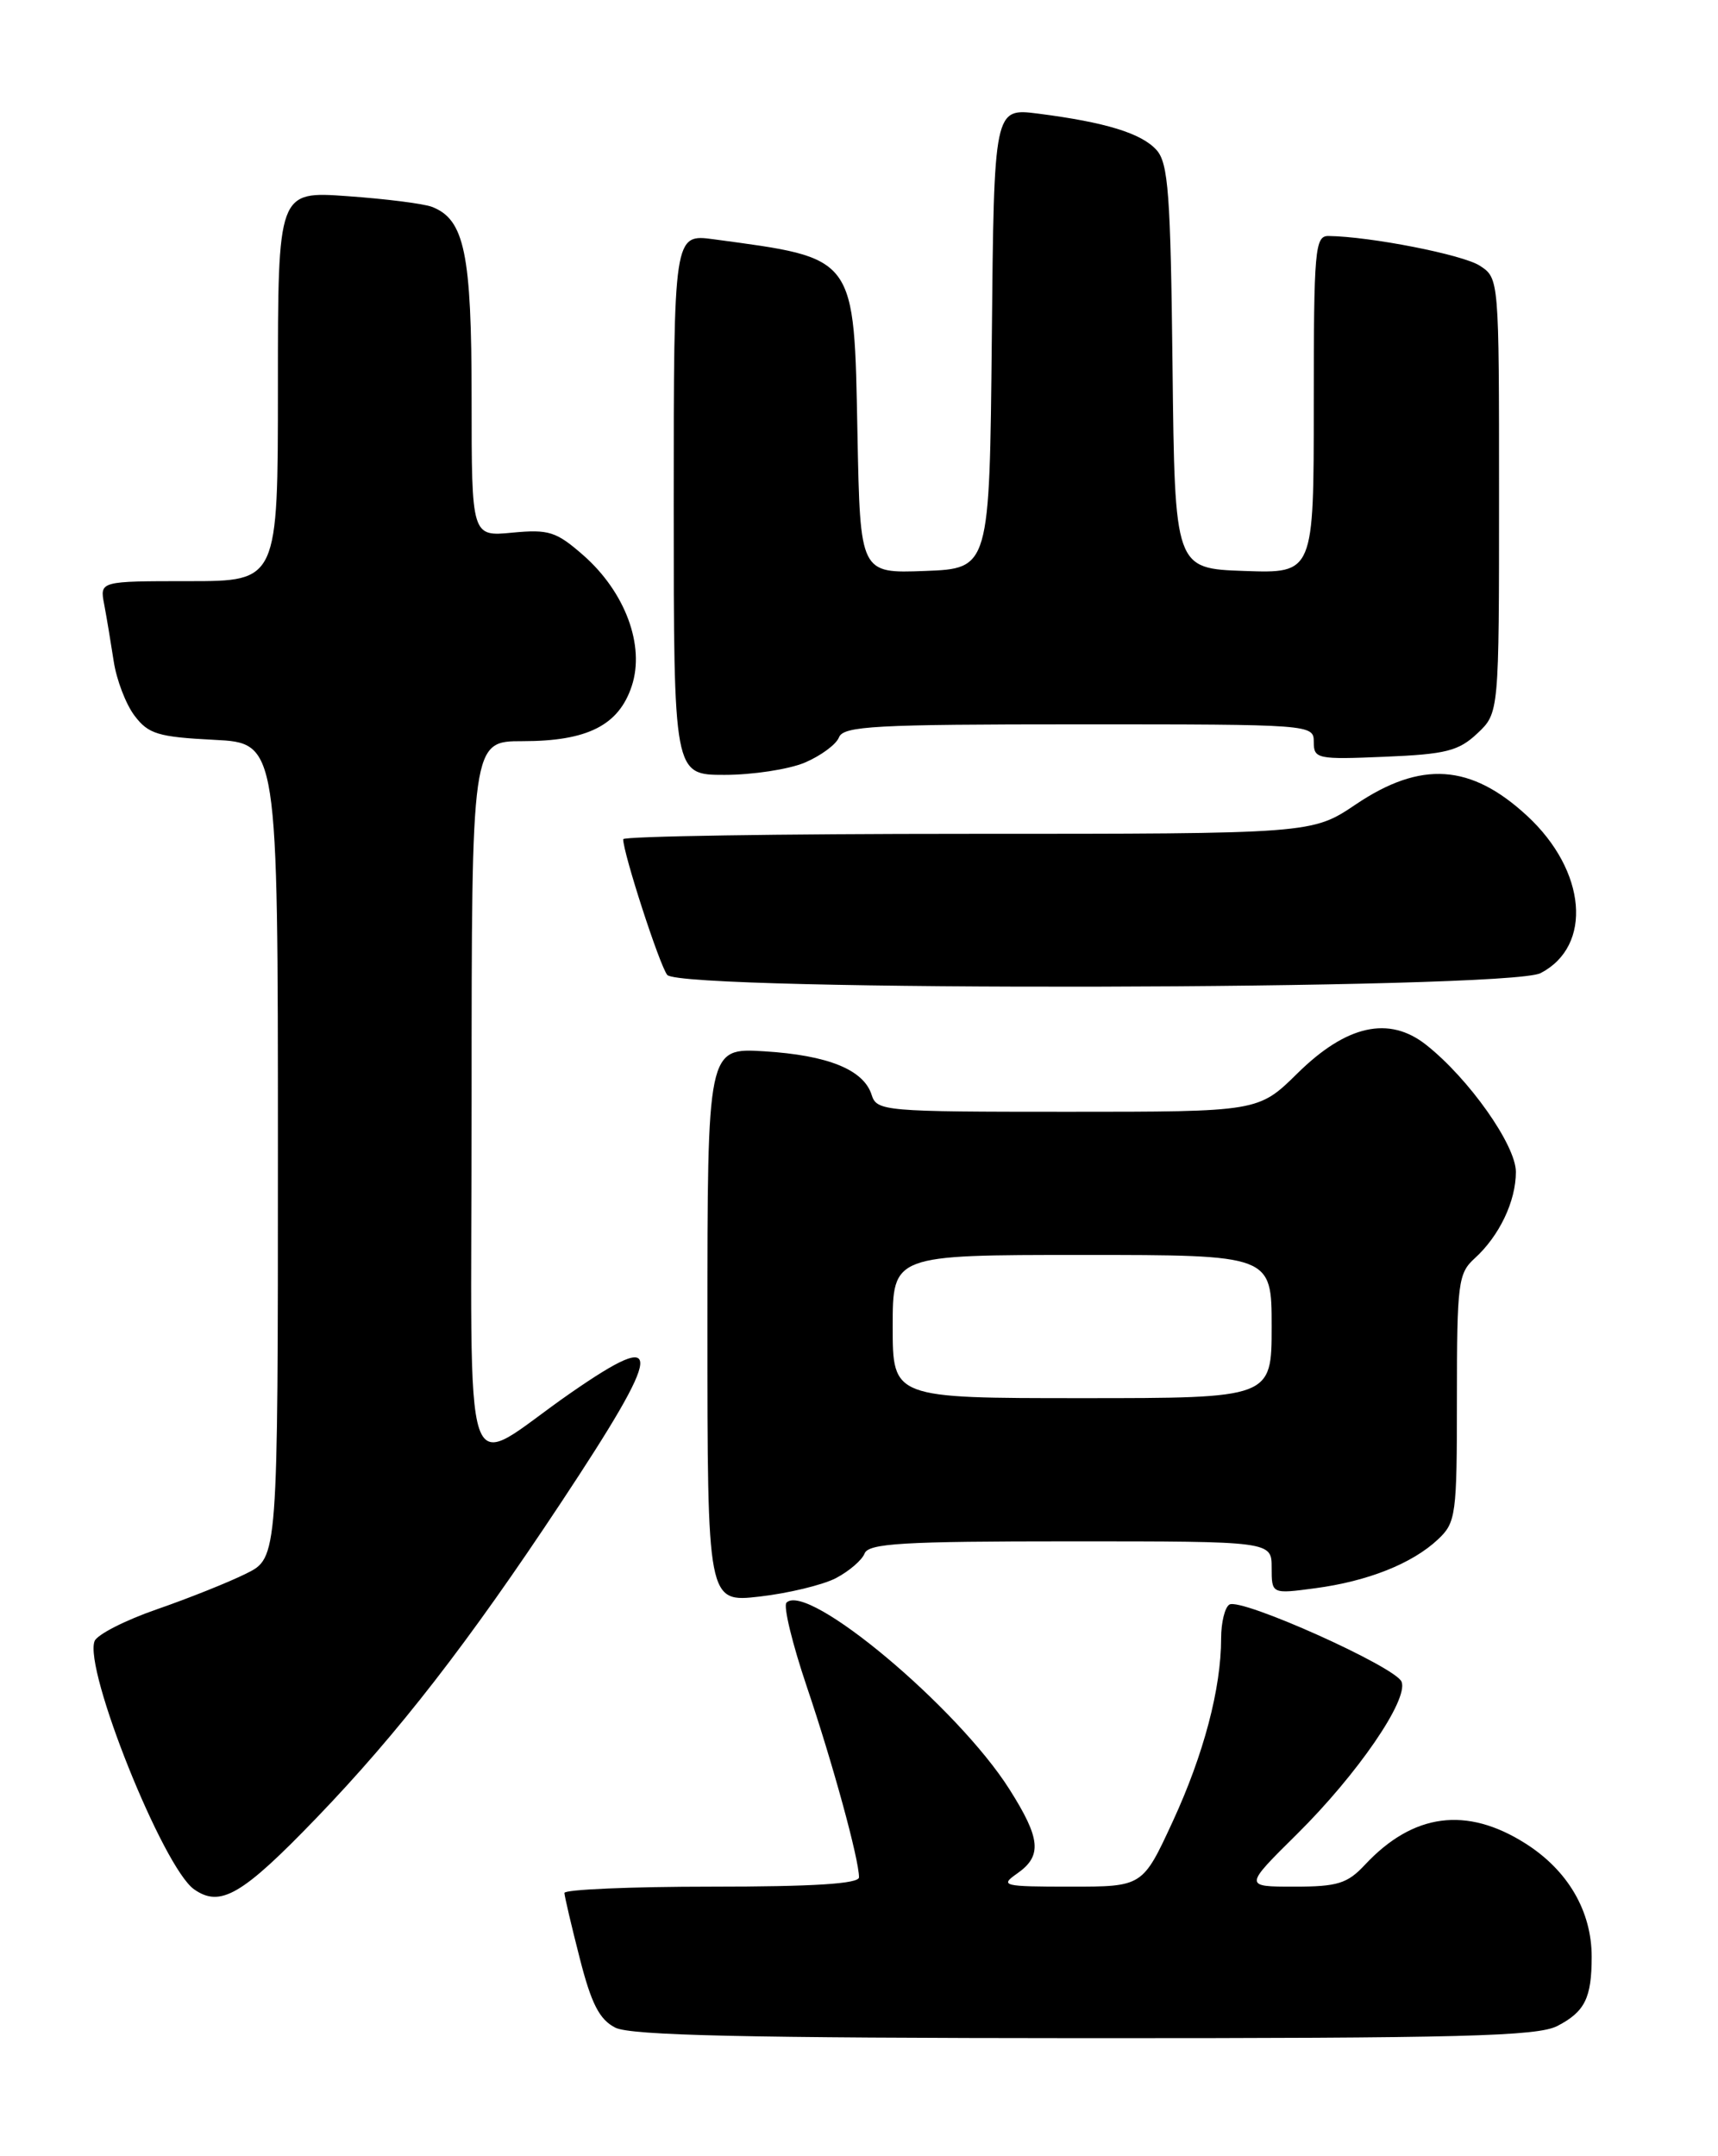 <?xml version="1.0" encoding="UTF-8" standalone="no"?>
<!DOCTYPE svg PUBLIC "-//W3C//DTD SVG 1.1//EN" "http://www.w3.org/Graphics/SVG/1.1/DTD/svg11.dtd" >
<svg xmlns="http://www.w3.org/2000/svg" xmlns:xlink="http://www.w3.org/1999/xlink" version="1.1" viewBox="0 0 204 256">
 <g >
 <path fill="currentColor"
d=" M 184.93 240.54 C 188.19 238.85 189.00 237.22 189.00 232.32 C 189.00 226.90 186.17 222.06 181.13 218.87 C 174.14 214.44 167.80 215.28 162.08 221.40 C 159.99 223.64 158.82 224.00 153.68 224.00 C 147.70 224.00 147.70 224.00 154.02 217.75 C 161.19 210.65 167.25 201.82 166.43 199.68 C 165.75 197.91 147.35 189.66 145.98 190.51 C 145.44 190.84 145.00 192.64 145.00 194.51 C 145.00 200.46 142.94 208.28 139.26 216.25 C 135.68 224.00 135.68 224.00 127.12 224.00 C 119.08 224.00 118.69 223.90 120.78 222.44 C 123.77 220.35 123.58 218.31 119.87 212.45 C 113.71 202.71 95.88 187.79 93.39 190.28 C 92.99 190.67 94.08 195.16 95.80 200.25 C 98.89 209.38 102.00 220.74 102.00 222.89 C 102.00 223.66 96.61 224.00 84.50 224.00 C 74.88 224.00 67.01 224.34 67.02 224.75 C 67.04 225.16 67.85 228.65 68.84 232.50 C 70.22 237.92 71.18 239.78 73.06 240.74 C 74.91 241.67 88.51 241.97 128.80 241.99 C 173.64 242.00 182.55 241.77 184.93 240.54 Z  M 37.57 215.85 C 47.32 205.72 55.59 195.06 66.62 178.40 C 78.85 159.92 79.06 157.56 67.80 165.36 C 54.47 174.58 56.00 179.10 56.00 130.62 C 56.00 88.00 56.00 88.00 62.05 88.00 C 69.76 88.00 73.48 86.12 75.02 81.44 C 76.60 76.65 74.24 70.30 69.27 65.93 C 66.05 63.11 65.17 62.83 60.84 63.24 C 56.00 63.71 56.00 63.71 56.00 47.30 C 56.00 30.08 55.16 26.05 51.29 24.56 C 50.30 24.18 45.79 23.61 41.25 23.29 C 33.00 22.70 33.00 22.70 33.00 45.85 C 33.00 69.00 33.00 69.00 22.42 69.00 C 11.84 69.00 11.84 69.00 12.37 71.75 C 12.66 73.26 13.16 76.30 13.50 78.50 C 13.83 80.70 14.94 83.61 15.98 84.98 C 17.62 87.15 18.77 87.50 25.43 87.84 C 33.00 88.22 33.00 88.22 33.00 136.59 C 33.00 184.96 33.00 184.96 29.25 186.82 C 27.19 187.85 22.41 189.76 18.63 191.07 C 14.85 192.38 11.52 194.08 11.23 194.85 C 9.94 198.22 19.38 221.75 23.05 224.32 C 26.17 226.51 28.76 225.00 37.57 215.85 Z  M 99.24 187.38 C 100.81 186.56 102.35 185.24 102.66 184.45 C 103.12 183.24 107.17 183.00 127.11 183.00 C 151.00 183.00 151.00 183.00 151.00 186.13 C 151.00 189.26 151.00 189.26 156.17 188.57 C 162.41 187.74 167.68 185.65 170.74 182.78 C 172.89 180.76 173.00 179.93 173.00 165.98 C 173.00 152.34 173.15 151.18 175.10 149.41 C 178.03 146.75 180.00 142.63 180.00 139.14 C 180.00 135.96 174.41 128.05 169.34 124.05 C 164.94 120.58 159.90 121.69 154.08 127.42 C 149.43 132.00 149.43 132.00 126.78 132.00 C 104.97 132.00 104.11 131.93 103.50 129.99 C 102.55 127.00 98.32 125.29 90.75 124.82 C 84.00 124.41 84.00 124.41 84.00 157.33 C 84.00 190.26 84.00 190.26 90.19 189.56 C 93.59 189.17 97.66 188.19 99.24 187.38 Z  M 182.93 115.54 C 189.15 112.32 188.39 103.39 181.34 96.87 C 174.66 90.69 168.74 90.29 161.00 95.50 C 155.80 99.00 155.80 99.00 114.90 99.00 C 92.40 99.00 74.00 99.29 74.00 99.64 C 74.00 101.31 78.33 114.65 79.23 115.75 C 80.85 117.75 179.05 117.54 182.93 115.54 Z  M 95.55 90.55 C 97.46 89.74 99.29 88.39 99.62 87.55 C 100.14 86.20 103.87 86.00 128.11 86.00 C 155.79 86.00 156.00 86.02 156.00 88.10 C 156.00 90.10 156.42 90.19 164.42 89.85 C 171.68 89.55 173.20 89.17 175.42 87.08 C 178.00 84.65 178.00 84.65 178.00 58.85 C 178.00 33.08 178.00 33.04 175.72 31.55 C 173.72 30.24 162.71 28.08 157.75 28.02 C 156.14 28.00 156.00 29.61 156.00 48.04 C 156.00 68.08 156.00 68.08 147.75 67.79 C 139.50 67.50 139.50 67.50 139.23 43.56 C 139.00 23.02 138.73 19.36 137.32 17.80 C 135.52 15.82 131.30 14.52 123.27 13.49 C 118.03 12.82 118.03 12.82 117.77 40.16 C 117.50 67.50 117.50 67.50 109.82 67.79 C 102.14 68.08 102.14 68.08 101.82 51.62 C 101.40 30.20 101.78 30.71 84.75 28.41 C 80.00 27.77 80.00 27.77 80.00 59.89 C 80.00 92.00 80.00 92.00 86.03 92.00 C 89.35 92.00 93.63 91.35 95.55 90.55 Z  M 106.00 157.50 C 106.00 149.00 106.00 149.00 128.50 149.00 C 151.00 149.00 151.00 149.00 151.00 157.50 C 151.00 166.00 151.00 166.00 128.50 166.00 C 106.00 166.00 106.00 166.00 106.00 157.50 Z "/>
</g>
</svg>